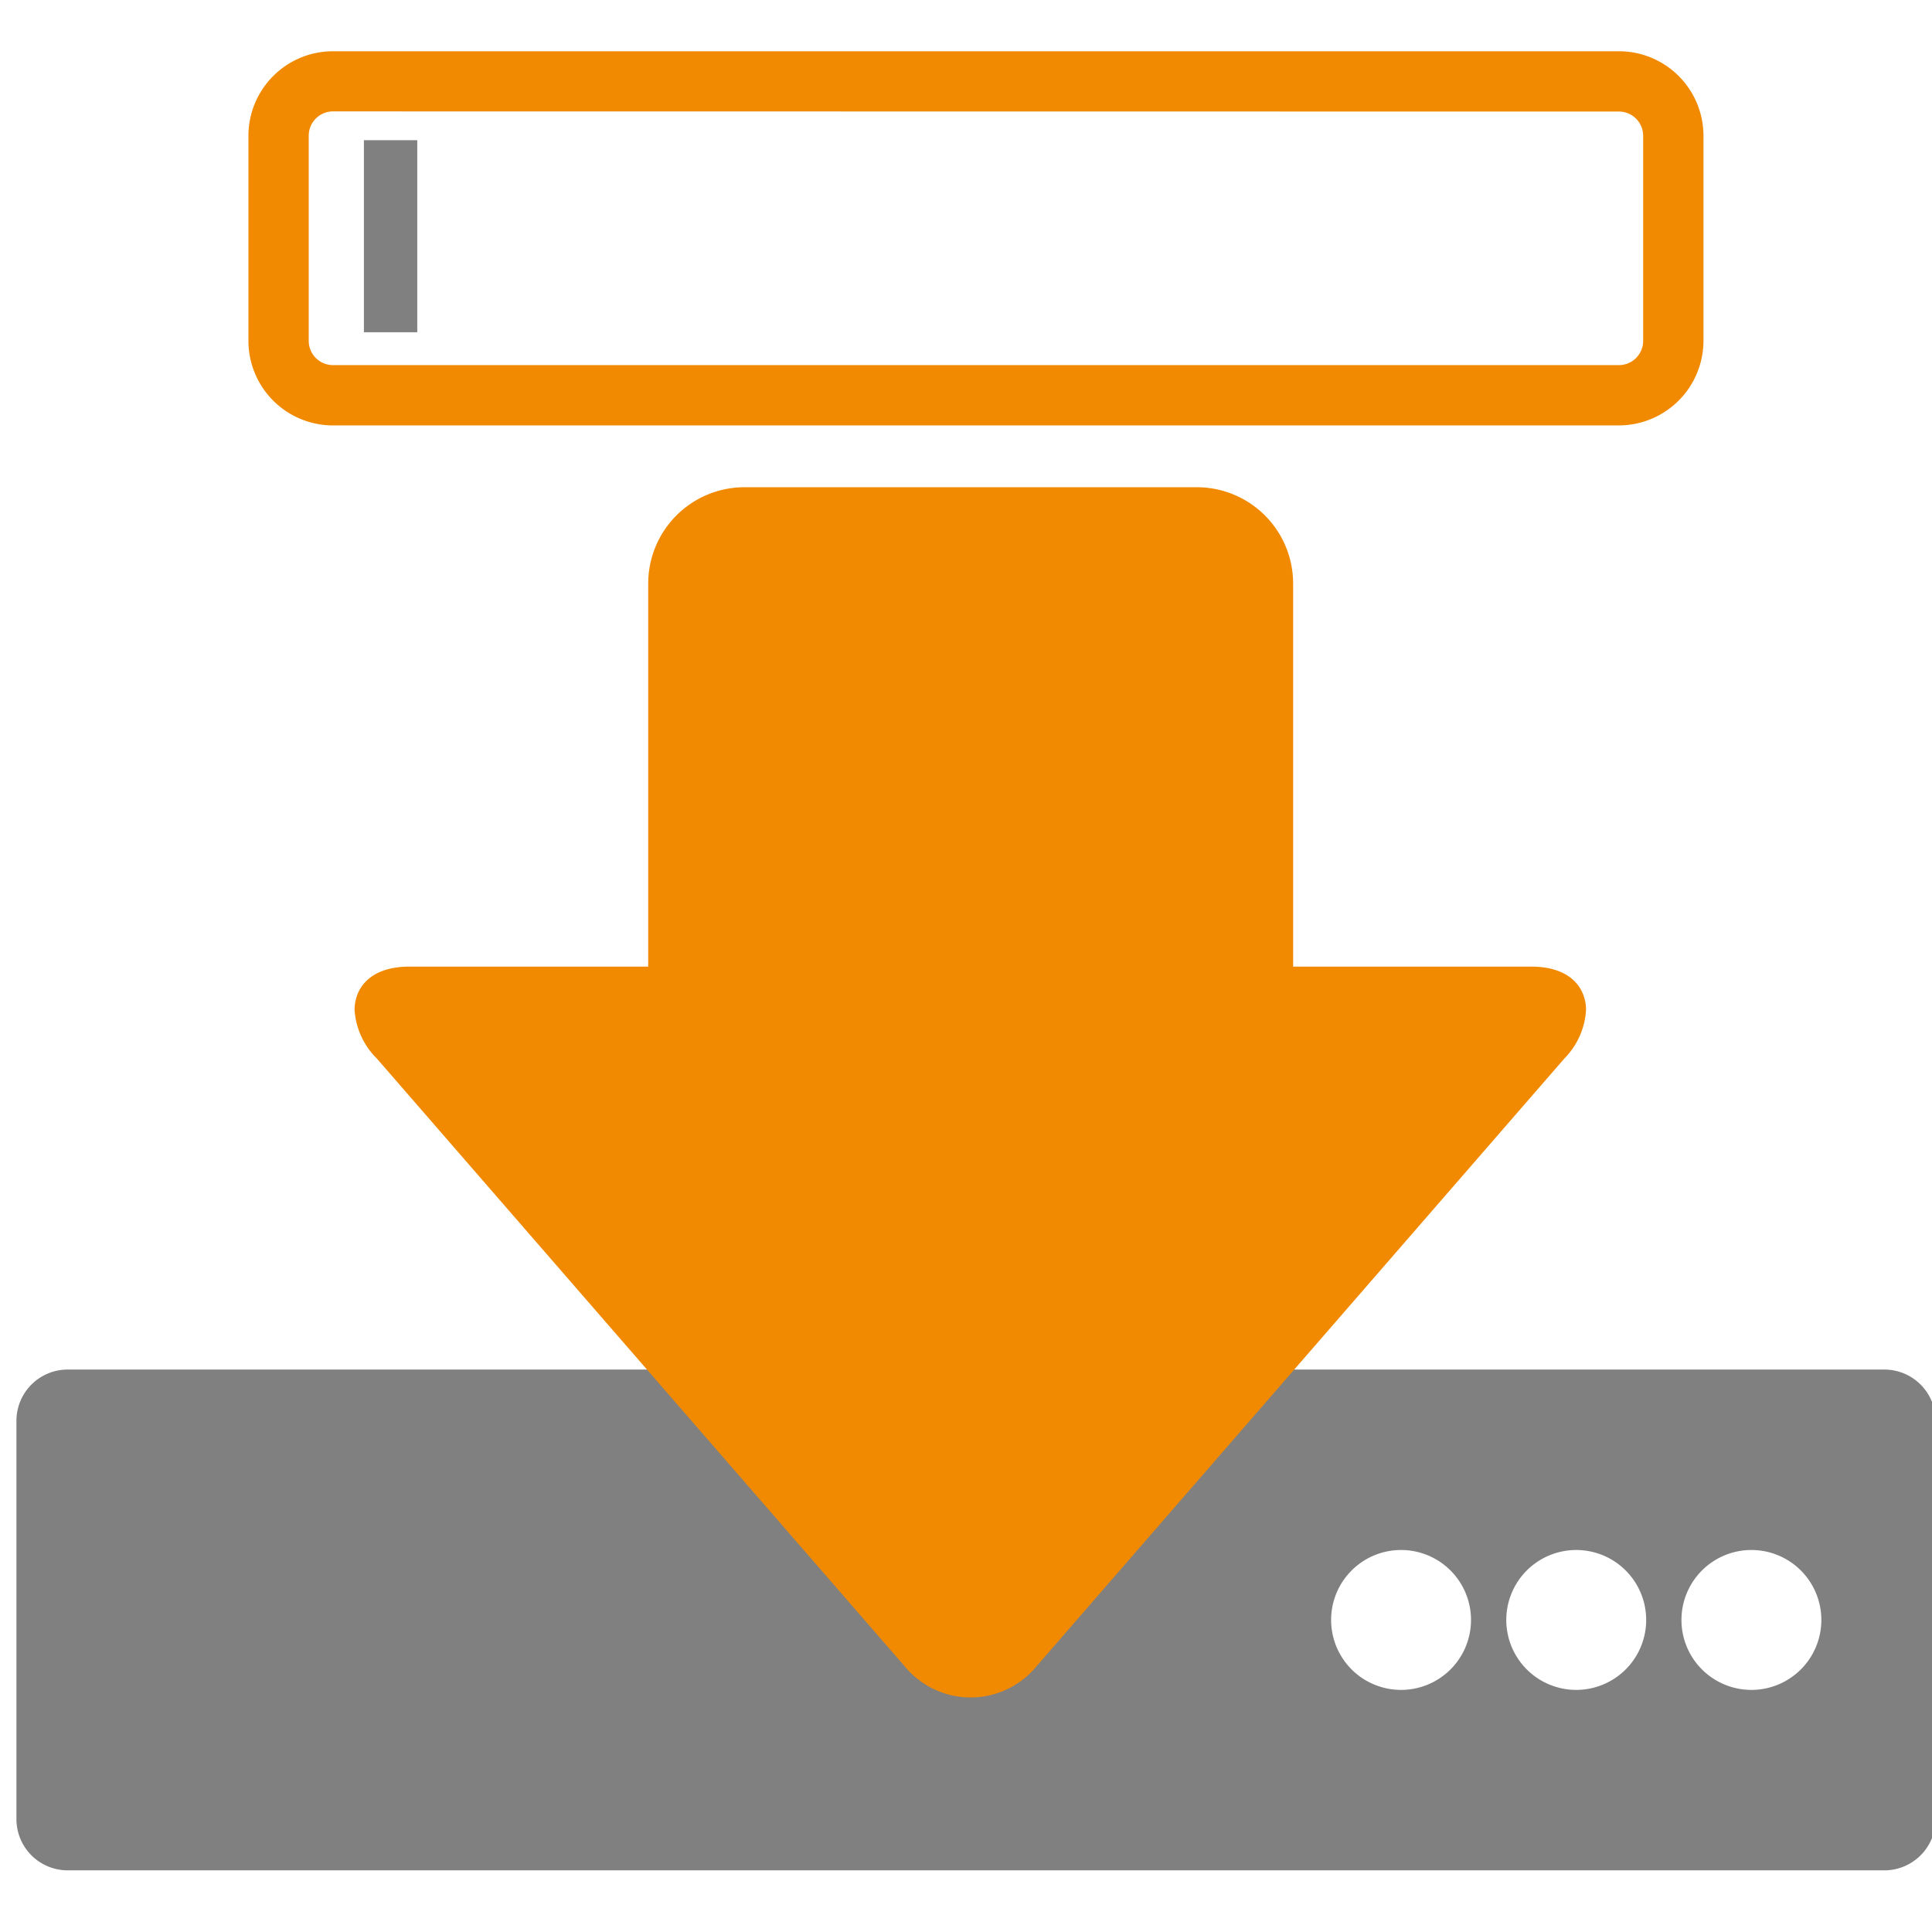 <svg id="Layer_1" data-name="Layer 1" xmlns="http://www.w3.org/2000/svg" viewBox="0 0 128.16 128.16"><defs><style>.cls-1,.cls-3{fill:gray;}.cls-2{fill:#f18a00;}.cls-3{stroke:gray;stroke-miterlimit:10;stroke-width:2.74px;}</style></defs><path class="cls-1" d="M116.18,112.1a4.64,4.64,0,1,1,4.64-4.64A4.64,4.64,0,0,1,116.18,112.1Zm-11.62,0a4.64,4.64,0,1,1,4.64-4.64A4.64,4.64,0,0,1,104.56,112.1Zm-11.62,0a4.64,4.64,0,1,1,4.64-4.64A4.64,4.64,0,0,1,92.94,112.1Zm32-21.25H4.49a3.4,3.4,0,0,0-3.4,3.4v26.42a3.4,3.4,0,0,0,3.4,3.4H125a3.4,3.4,0,0,0,3.4-3.4V94.25A3.4,3.4,0,0,0,125,90.85Z"/><path class="cls-2" d="M101.57,64.12H85.78V38.71a6.39,6.39,0,0,0-6.39-6.39h-30A6.39,6.39,0,0,0,43,38.71V64.12H27.17c-2.69,0-3.65,1.49-3.65,2.88A5,5,0,0,0,25,70.22l35,40.3a5.66,5.66,0,0,0,8.77,0l35-40.3A5,5,0,0,0,105.21,67C105.21,65.61,104.25,64.12,101.57,64.12Z"/><path class="cls-2" d="M107.37,28.22H22.09a5.61,5.61,0,0,1-5.61-5.61V9a5.61,5.61,0,0,1,5.61-5.6h85.28A5.61,5.61,0,0,1,113,9V22.61A5.62,5.62,0,0,1,107.37,28.22ZM22.09,7.39A1.61,1.61,0,0,0,20.48,9V22.61a1.61,1.61,0,0,0,1.61,1.61h85.28A1.61,1.61,0,0,0,109,22.61V9a1.61,1.61,0,0,0-1.61-1.6Z"/><path class="cls-3" d="M26.31,10.67v10h-.8v-10Z"/></svg>